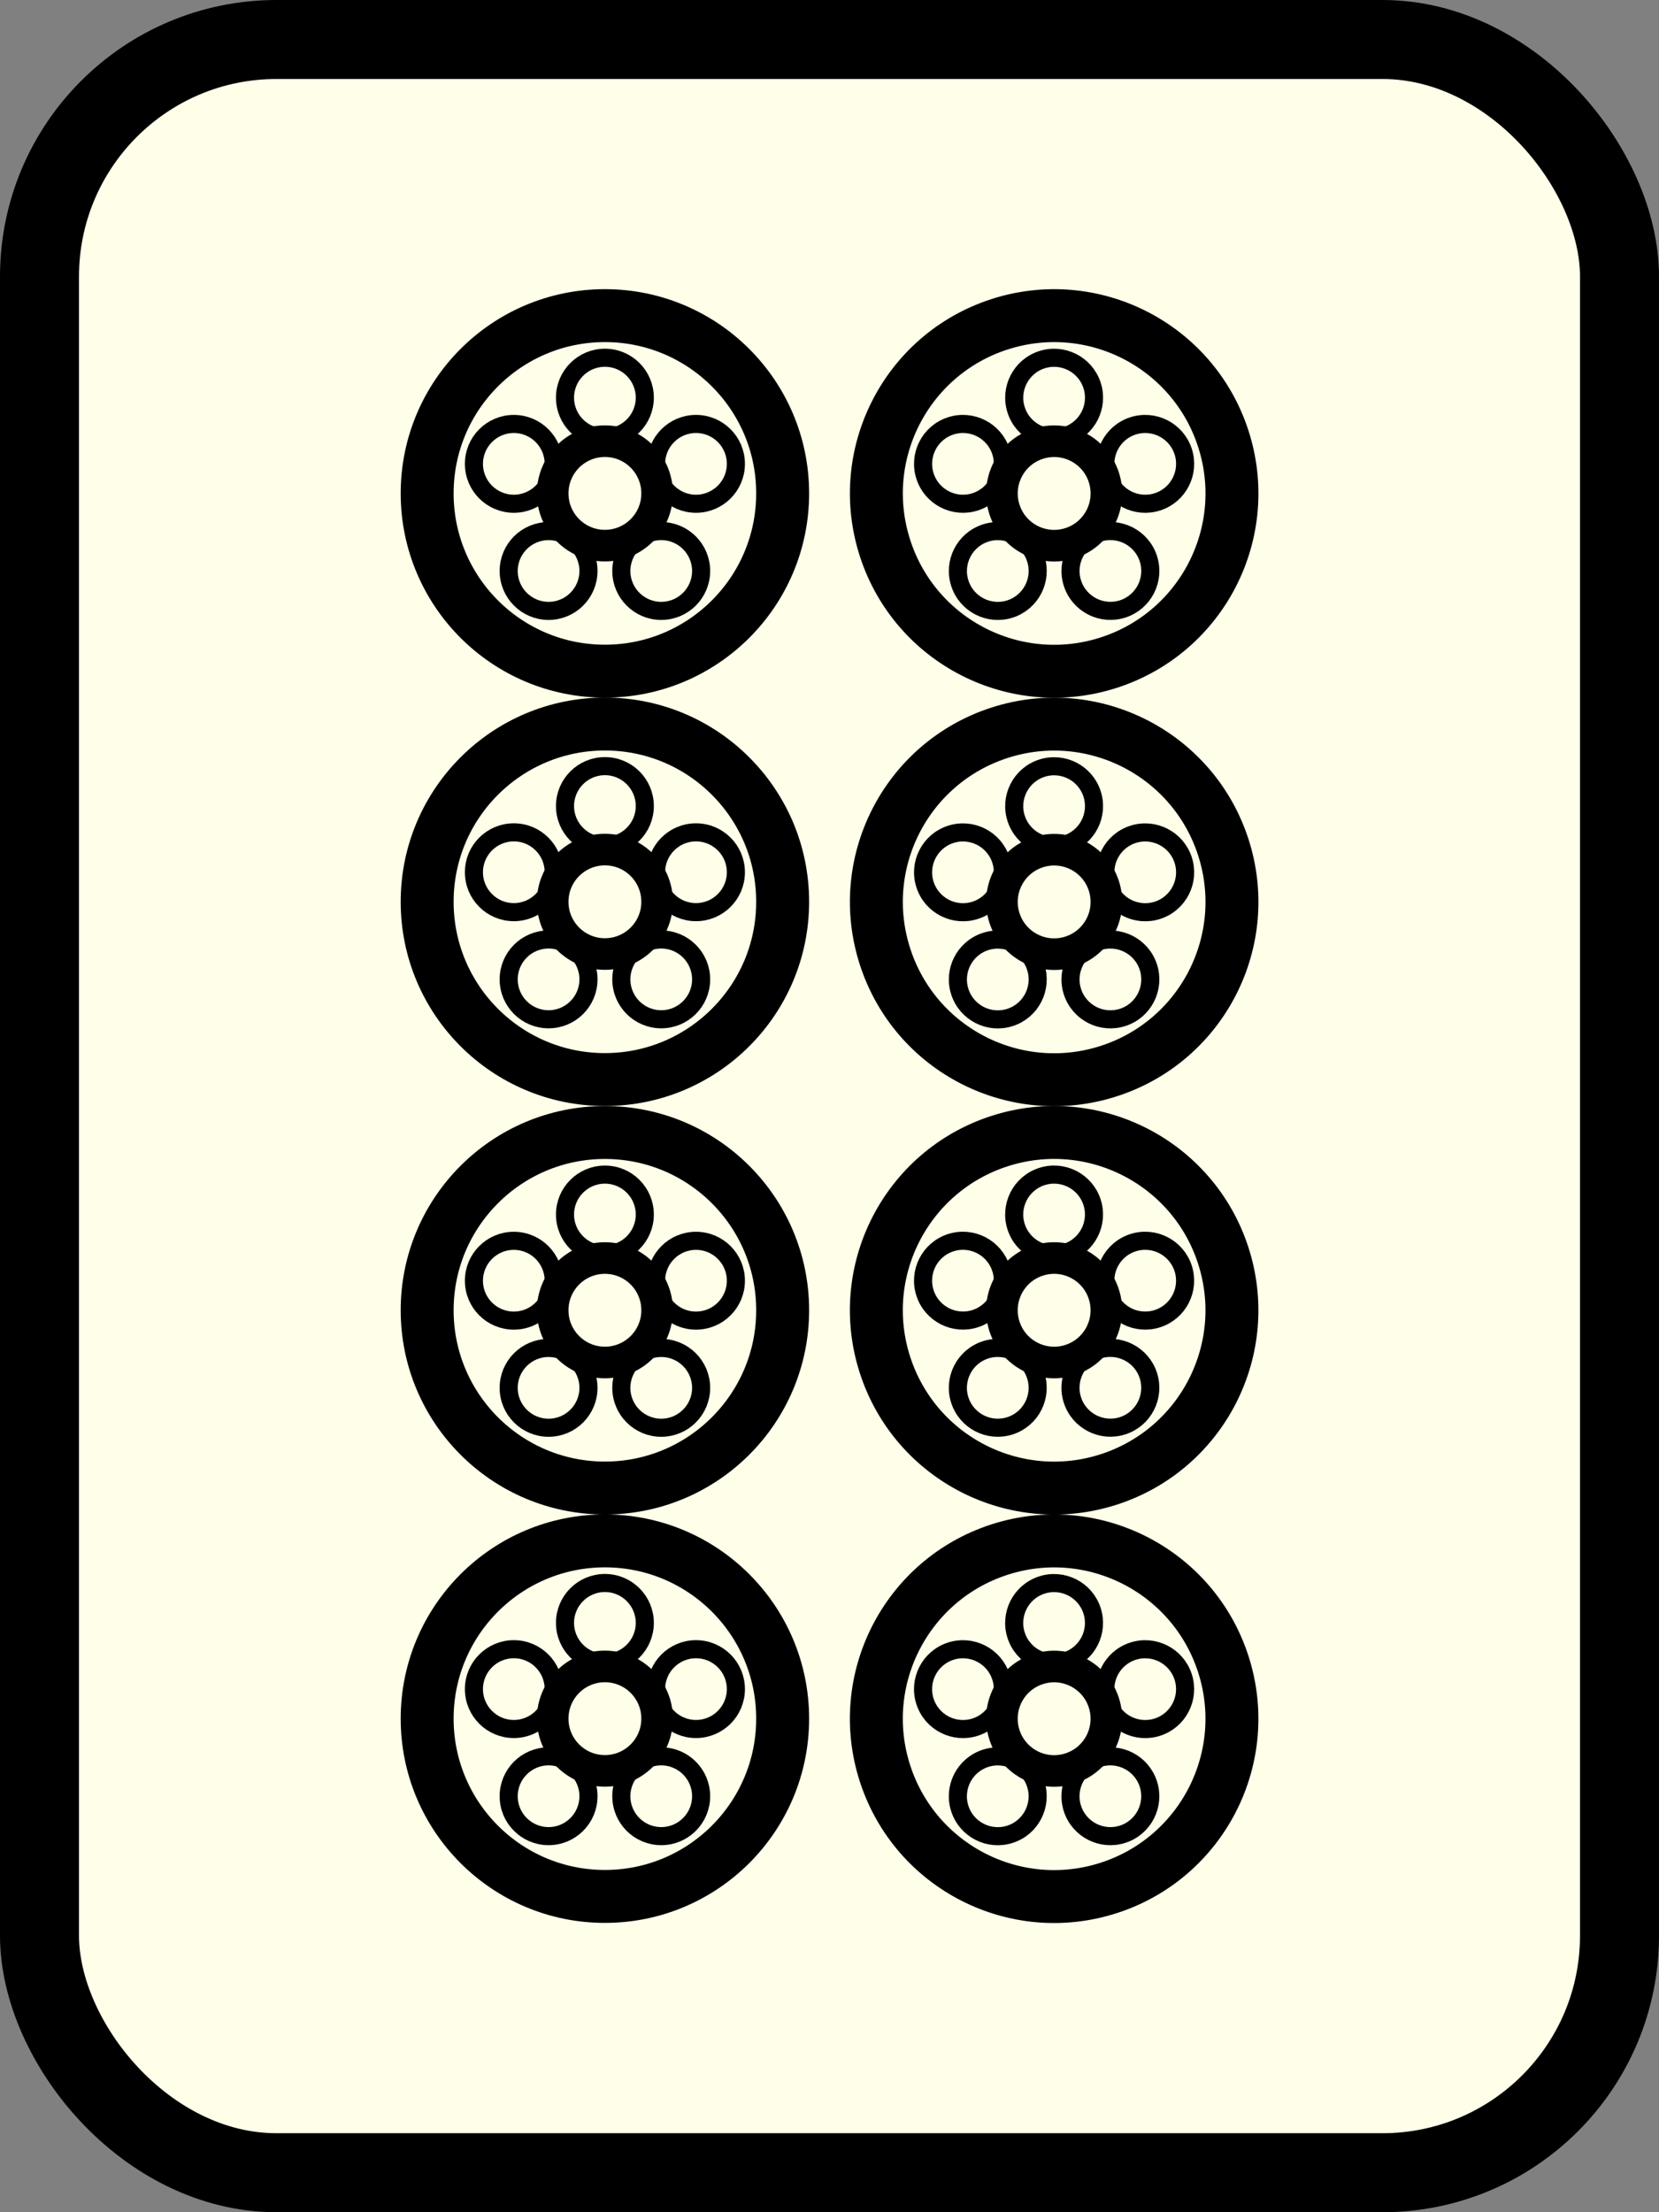 <?xml version="1.0" encoding="UTF-8" standalone="no"?>
<!-- Created with Inkscape (http://www.inkscape.org/) -->

<svg
   xmlns:dc="http://purl.org/dc/elements/1.1/"
   xmlns:cc="http://creativecommons.org/ns#"
   xmlns:rdf="http://www.w3.org/1999/02/22-rdf-syntax-ns#"
   xmlns:svg="http://www.w3.org/2000/svg"
   xmlns="http://www.w3.org/2000/svg"
   xmlns:xlink="http://www.w3.org/1999/xlink"
   xmlns:sodipodi="http://sodipodi.sourceforge.net/DTD/sodipodi-0.dtd"
   xmlns:inkscape="http://www.inkscape.org/namespaces/inkscape"
   width="21mm"
   height="28mm"
   viewBox="0 0 21 28"
   version="1.1"
   id="svg8"
   inkscape:version="0.92.4 (5da689c313, 2019-01-14)"
   sodipodi:docname="8p.svg">
  <rect x="0" y="0" width="21" height="28" fill="#808080" stroke="none"/>
  <defs
     id="defs2">
    <inkscape:perspective
       sodipodi:type="inkscape:persp3d"
       inkscape:vp_x="0 : 148.49999 : 1"
       inkscape:vp_y="0 : 999.99994 : 0"
       inkscape:vp_z="210.00001 : 148.49999 : 1"
       inkscape:persp3d-origin="105 : 98.999994 : 1"
       id="perspective4518" />
  </defs>
  <sodipodi:namedview
     id="base"
     pagecolor="#ffffff"
     bordercolor="#666666"
     borderopacity="1.0"
     inkscape:pageopacity="0.0"
     inkscape:pageshadow="2"
     inkscape:zoom="5.6"
     inkscape:cx="18.174835"
     inkscape:cy="56.617563"
     inkscape:document-units="mm"
     inkscape:current-layer="layer2"
     showgrid="false"
     inkscape:window-width="1366"
     inkscape:window-height="705"
     inkscape:window-x="-8"
     inkscape:window-y="-8"
     inkscape:window-maximized="1"
     fit-margin-top="0"
     fit-margin-left="0"
     fit-margin-right="0"
     fit-margin-bottom="0"
     inkscape:snap-object-midpoints="true"
     inkscape:snap-smooth-nodes="false"
     inkscape:snap-others="true"
     showguides="true"
     inkscape:guide-bbox="true"
     inkscape:snap-center="true">
    <sodipodi:guide
       position="10.5,14"
       orientation="1,0"
       id="guide2321"
       inkscape:locked="false" />
    <sodipodi:guide
       position="10.5,14"
       orientation="0,1"
       id="guide2323"
       inkscape:locked="false" />
  </sodipodi:namedview>
  <g
     inkscape:label="Layer 1"
     inkscape:groupmode="layer"
     id="layer1"
     transform="translate(-41.194,-18.272)">
    <rect
       style="fill:#ffffe9;fill-opacity:1;stroke:#000000;stroke-width:1;stroke-linecap:butt;stroke-linejoin:round;stroke-miterlimit:4;stroke-dasharray:none;stroke-opacity:1;paint-order:markers stroke fill"
       id="rect4534"
       width="20"
       height="27"
       x="41.694"
       y="18.772"
       rx="3"
       ry="3" />
  </g>
  <g
     inkscape:groupmode="layer"
     id="layer2"
     inkscape:label="Etching">
    <g
       id="g2319"
       transform="translate(-0.072,-0.327)">
      <g
         inkscape:tile-y0="4.9691945"
         inkscape:tile-x0="2.0257138"
         inkscape:tile-h="5.1693725"
         inkscape:tile-w="5.1693725"
         inkscape:tile-cy="7.5538808"
         inkscape:tile-cx="4.6104"
         id="g2007-91"
         transform="translate(-43.965,-25.7)">
        <circle
           style="fill:none;fill-opacity:1;stroke:#000000;stroke-width:0.67;stroke-linecap:butt;stroke-linejoin:round;stroke-miterlimit:4;stroke-dasharray:none;stroke-opacity:1;paint-order:markers stroke fill"
           id="path822-4"
           cx="51.694"
           cy="32.272"
           r="2.25" />
        <circle
           style="fill:none;fill-opacity:1;stroke:#000000;stroke-width:0.4;stroke-linecap:butt;stroke-linejoin:round;stroke-miterlimit:4;stroke-dasharray:none;stroke-opacity:1;paint-order:markers stroke fill"
           id="path824-0"
           cx="51.694"
           cy="32.272"
           r="0.661" />
        <circle
           style="fill:none;fill-opacity:1;stroke:#000000;stroke-width:0.229;stroke-linecap:butt;stroke-linejoin:round;stroke-miterlimit:4;stroke-dasharray:none;stroke-opacity:1;paint-order:markers stroke fill"
           id="path828-56"
           cx="51.694"
           cy="31.06"
           r="0.505" />
        <circle
           style="fill:none;fill-opacity:1;stroke:#000000;stroke-width:0.229;stroke-linecap:butt;stroke-linejoin:round;stroke-miterlimit:4;stroke-dasharray:none;stroke-opacity:1;paint-order:markers stroke fill"
           id="path828-1-7"
           cx="52.847"
           cy="31.898"
           r="0.505" />
        <circle
           style="fill:none;fill-opacity:1;stroke:#000000;stroke-width:0.229;stroke-linecap:butt;stroke-linejoin:round;stroke-miterlimit:4;stroke-dasharray:none;stroke-opacity:1;paint-order:markers stroke fill"
           id="path828-8-95"
           cx="52.407"
           cy="33.254"
           r="0.505" />
        <circle
           style="fill:none;fill-opacity:1;stroke:#000000;stroke-width:0.229;stroke-linecap:butt;stroke-linejoin:round;stroke-miterlimit:4;stroke-dasharray:none;stroke-opacity:1;paint-order:markers stroke fill"
           id="path828-6-79"
           cx="50.981"
           cy="33.254"
           r="0.505" />
        <circle
           style="fill:none;fill-opacity:1;stroke:#000000;stroke-width:0.229;stroke-linecap:butt;stroke-linejoin:round;stroke-miterlimit:4;stroke-dasharray:none;stroke-opacity:1;paint-order:markers stroke fill"
           id="path828-7-67"
           cx="50.541"
           cy="31.898"
           r="0.505" />
      </g>
      <use
         height="100%"
         width="100%"
         style="fill:#e50000;stroke:#e50000"
         id="use2290"
         transform="translate(2.6926084e-8,5.169)"
         xlink:href="#g2007-91"
         inkscape:tiled-clone-of="#g2007-91"
         y="0"
         x="0" />
      <use
         height="100%"
         width="100%"
         style="fill:#000000;stroke:#000000"
         id="use2292"
         transform="translate(2.6926084e-8,10.339)"
         xlink:href="#g2007-91"
         inkscape:tiled-clone-of="#g2007-91"
         y="0"
         x="0" />
      <use
         height="100%"
         width="100%"
         style="fill:#e50000;stroke:#e50000"
         id="use2294"
         transform="translate(2.6926084e-8,15.508)"
         xlink:href="#g2007-91"
         inkscape:tiled-clone-of="#g2007-91"
         y="0"
         x="0" />
      <use
         height="100%"
         width="100%"
         style="fill:#000000;stroke:#000000"
         id="use2296"
         transform="rotate(72,10.572,10.486)"
         xlink:href="#g2007-91"
         inkscape:tiled-clone-of="#g2007-91"
         y="0"
         x="0" />
      <use
         height="100%"
         width="100%"
         style="fill:#e50000;stroke:#e50000"
         id="use2298"
         transform="rotate(72,7.014,13.071)"
         xlink:href="#g2007-91"
         inkscape:tiled-clone-of="#g2007-91"
         y="0"
         x="0" />
      <use
         height="100%"
         width="100%"
         style="fill:#000000;stroke:#000000"
         id="use2300"
         transform="rotate(72,3.457,15.655)"
         xlink:href="#g2007-91"
         inkscape:tiled-clone-of="#g2007-91"
         y="0"
         x="0" />
      <use
         height="100%"
         width="100%"
         style="fill:#e50000;stroke:#e50000"
         id="use2302"
         transform="rotate(72,-0.101,18.24)"
         xlink:href="#g2007-91"
         inkscape:tiled-clone-of="#g2007-91"
         y="0"
         x="0" />
    </g>
  </g>
</svg>
